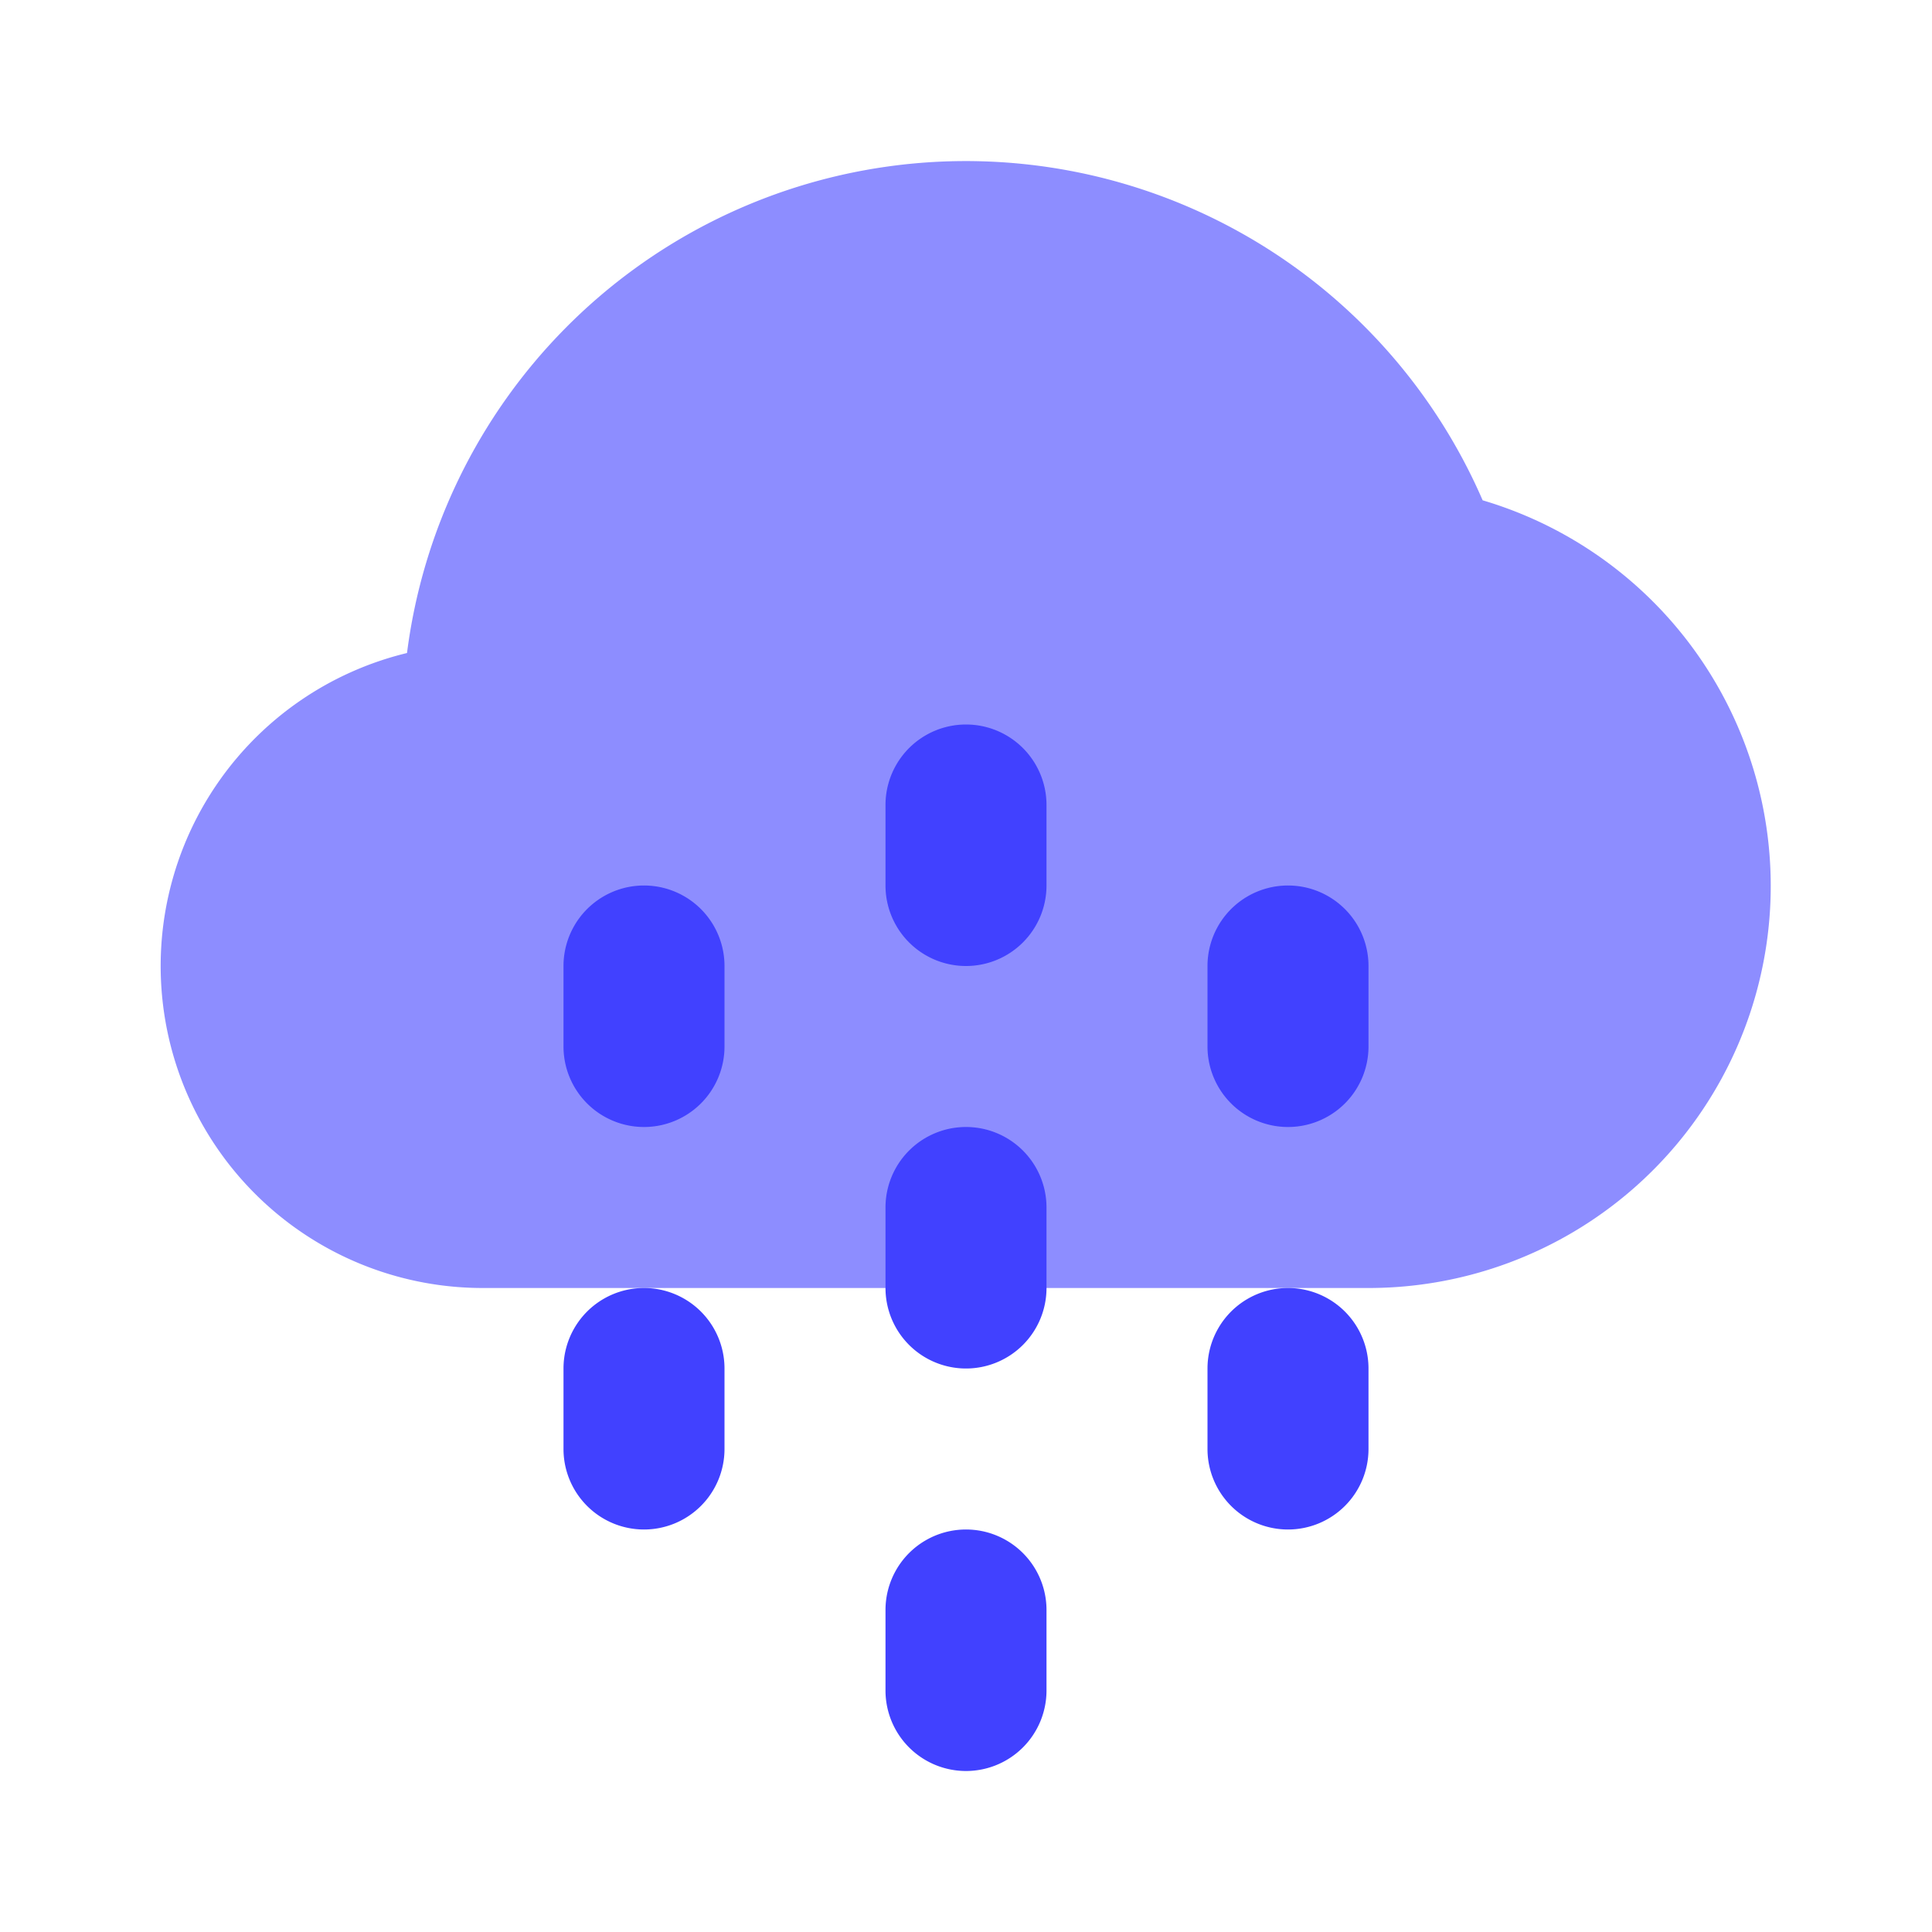 <svg xmlns="http://www.w3.org/2000/svg" viewBox="0 0 24 24"><path fill="#8d8dff" d="M17,16H6a4,4,0,0,1-.944-7.888A6.998,6.998,0,0,1,18.418,6.215,4.995,4.995,0,0,1,17,16Z"/><path fill="#4141ff" d="M8 19a1.0 1 0 0 1-1-1V17a1 1 0 0 1 2 0v1A1.0 1 0 0 1 8 19zM12 22a1.0 1 0 0 1-1-1V20a1 1 0 0 1 2 0v1A1.0 1 0 0 1 12 22zM16 19a1.0 1 0 0 1-1-1V17a1 1 0 0 1 2 0v1A1.0 1 0 0 1 16 19zM8 14a1.0 1 0 0 1-1-1V12a1 1 0 0 1 2 0v1A1.0 1 0 0 1 8 14zM12 17a1.0 1 0 0 1-1-1V15a1 1 0 0 1 2 0v1A1.0 1 0 0 1 12 17zM12 12a1.0 1 0 0 1-1-1V10a1 1 0 0 1 2 0v1A1.0 1 0 0 1 12 12zM16 14a1.0 1 0 0 1-1-1V12a1 1 0 0 1 2 0v1A1.0 1 0 0 1 16 14z"/></svg>